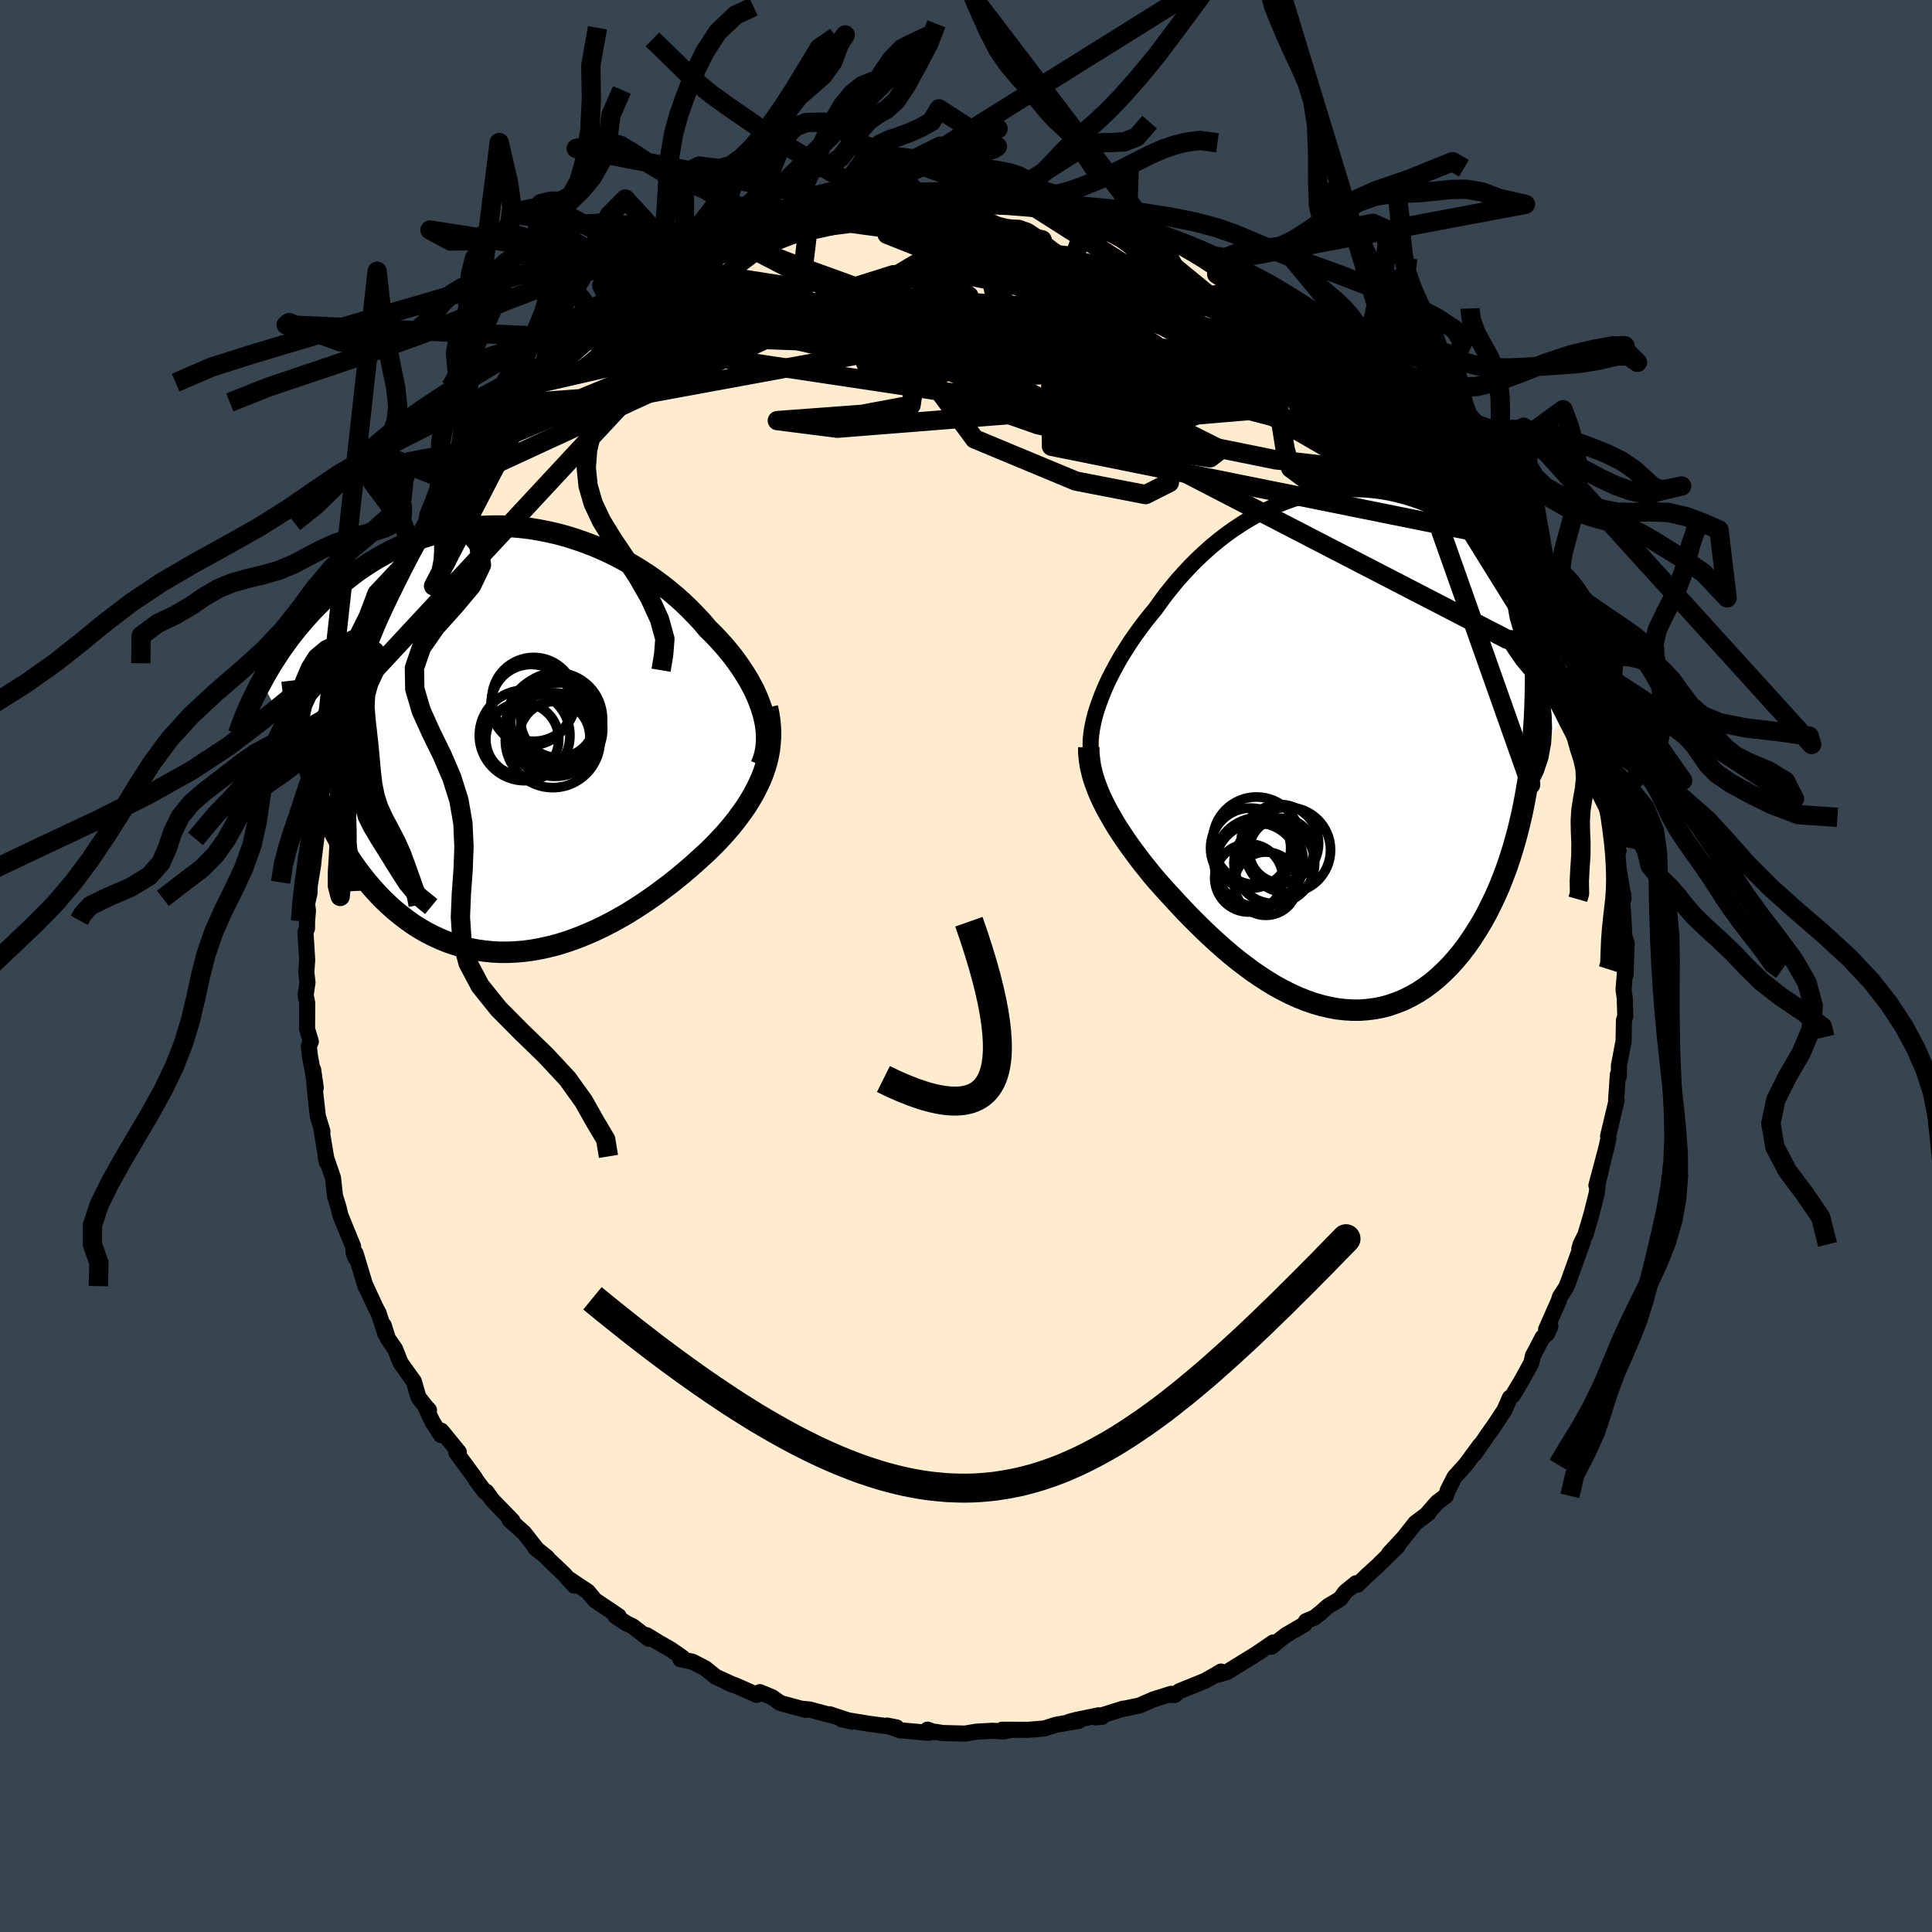 <svg xmlns="http://www.w3.org/2000/svg" width="500" height="500" viewBox="-100 -100 200 200"><defs><clipPath id="c"><path d="m25.51-2.49-.18-.59-.21-.59-.24-.6-.27-.6-.31-.6-.33-.6-.37-.6-.39-.6-.42-.6-.44-.6-.48-.59-.49-.58-.53-.58-.54-.57-.57-.56-.58-.69-.63-.67-.65-.67-.69-.66-.71-.64-.75-.62-.77-.61-.8-.59-.82-.56-.85-.54-.86-.51-.88-.49-.9-.46-.92-.43-.93-.4-.94-.36-.95-.33-.95-.3-.96-.26-.97-.22-.96-.19-.97-.16-.96-.11-.97-.08-.95-.05h-.95l-.94.03-.93.06-.92.1-.91.14-.9.17-.88.2-.87.23-.84.26-.84.29-.81.32-.79.35-.78.37-.76.4-.73.41-.72.44-.69.45-.68.47-.65.49-.63.5-.62.51-.59.51-.57.53-.56.53-.53.53-.52.53-.5.55-.48.55-.47.55-.45.56-.44.57-.41.56-.41.57-.38.57-.37.57-.36.57-.34.57-.32.56-.31.57 4.98 9.13.28.88.29.86.31.86.33.84.34.82.36.81.38.8.4.77.42.77.43.74.45.72.46.7.49.69.5.66.51.64.54.63.55.61.57.59.59.56.61.55.63.51.64.49.66.47.68.43.69.4.71.36.72.33.74.3.75.26.76.23.77.19.78.15.79.11.81.08.8.04h.82l.82-.04.82-.07.83-.11.83-.15.83-.18.84-.21.83-.25.83-.28.82-.31.82-.34.82-.36.81-.39.8-.41.79-.44.79-.45.77-.48.76-.49.74-.5.74-.52.71-.53.71-.53.68-.54.67-.55.65-.55.62-.55.61-.55.59-.54.56-.54.51-.52.5-.53.47-.52.46-.54.44-.54.41-.54.4-.55.38-.55.35-.56.33-.56.3-.56.28-.57.26-.57.23-.58.2-.59"/></clipPath><clipPath id="b"><path d="m-24.66-4.75.22-.6.26-.63.27-.63.3-.63.33-.65.35-.65.36-.65.4-.66.41-.65.43-.66.46-.66.47-.65.49-.65.51-.64.53-.64.55-.77.57-.77.61-.76.62-.75.66-.73.68-.73.7-.7.73-.68.74-.66.77-.63.79-.61.81-.57.82-.54.84-.51.85-.47.87-.44.87-.4.89-.36.89-.32.9-.27.91-.24.91-.19.91-.15.91-.1.91-.06.91-.02.91.02.9.07.9.11.89.15.88.2.88.23.86.27.85.31.84.34.82.38.81.41.8.45.78.47.77.5.74.52.73.55.72.57.69.59.68.61.66.62.64.63.62.64.6.65.59.65.56.67.56.67.53.68.52.69.51.7.48.7.47.71.46.71.44.71.42.72.41.72.39.72.37.71.36.72L20.06.89l-.15 1.24-.18 1.23-.2 1.2-.22 1.19-.24 1.16-.27 1.14-.29 1.12-.31 1.09-.33 1.06-.35 1.04-.38 1.01-.39.98-.42.95-.44.92-.45.89-.48.87-.51.84-.52.81-.54.78-.57.75-.59.71-.6.67-.63.63-.64.59-.66.55-.68.5-.69.45-.71.4-.72.36-.74.3-.74.26-.76.21-.77.15-.77.1-.78.06h-.79l-.8-.05-.79-.09-.8-.15-.81-.19-.8-.23-.8-.28-.8-.32-.8-.36-.79-.4-.79-.43-.78-.47-.77-.5-.77-.52-.75-.56-.75-.57-.74-.6-.72-.61-.71-.63-.7-.64-.69-.65-.67-.66-.65-.65-.64-.66-.62-.66-.6-.65-.59-.64-.57-.63-.55-.62-.5-.59-.48-.6-.48-.59-.45-.59-.44-.59-.43-.59-.41-.58-.39-.58-.38-.58-.36-.57-.33-.57-.32-.56-.3-.55-.28-.56-.26-.54"/></clipPath><filter id="a"><feTurbulence baseFrequency=".05" numOctaves="3" result="noise" type="noise"/><feDisplacementMap in="SourceGraphic" in2="noise" scale="2"/></filter></defs><rect width="100%" height="100%" x="-100" y="-100" fill="#36454F"/><path fill="#FFEBCD" stroke="#000" stroke-linejoin="round" stroke-width="1.667" d="m68.28.88-.04-.54-.17 2.12.12.84.06 1.89-.14.44-.04 2.25-.05.16-.43 2.27v1.1l-.11-.17-.18 2.62.06.01-.17.72-.72 3.01.03.29-.21.94-1.03 3.88.73-2.71-.57 2.42-.13 1.11-.55 2.2-.62 2.09-.5 1-.13.46.37-.77-1.52 4.22-.23.56-.63.97-.12.4-1.31 2.97.44-.32-.34.76-.46.37-.73 1.4-.27.49-.17.76-.98 1.79-.94 1.57-.3.25-.56 1.28-1.46 2.2.16-.27-1.78 2.57.54-.86-1.47 2-1.15 1.27-.7 1.37-.2.59-.9.67-1.02 1.17.12-.05-1.36 1.02-1.65 2.08.31-.41-1.39 1.5.89-.77-2.05 2.02-1.05.95-1.05 1.02-.16-.15-1.12.91-.51.71-1.25.74-.79.7-.64.5-.86.36-.15.32-1.92 1.12-.47.36-1.05.85.19-.44-1.74 1.19-3.07 1.89-1.14.31.55-.38-.55.33-1.09.62-2.69 1.09-.45.38-.72-.01.36-.11-1.88.59-1.41.62-1.66.35-.04-.02-2.86.9.66-.05-.34-.16-2.29.47-.76.2 1.02-.1-2.35.4-1.25.39-1.66.14-2.7-.01.86.03-.74.15-1.09-.07-1.69.09-1.18.2-2.33-.06-.72-.12-.13.03-.7-.26.1.33-2.95-.26-1.34-.49.98.19-2.81-.37-2.88-.47 1.1.25-2.33-.77.96.32-2.62-.7-.39-.11-.83-.08.39.12-2.64-.72-.84-.6-1.26-.52-.32.28-2.19-.97-.84-.3.74.29-1.94-.88-1.09-.88-1.34-.69-1.25-.26.2-.18-1.24-.86-1.21-.69-1.25-.76.22.37-1.63-1.27-.71-.35-1.08-.71.31-.01-2.44-1.64-.75-.9-2.16-1.44.76.82-1.08-1.21-1.5-1.42-.27-.31-1.17-.94.16.13-1.33-1.7-1.51-1.35.3.09-2.05-2.11-.66-.9-.14.02-.93-1.24-.1-.2-1.94-2.64.27-.03-1.81-2.22-.04.45-.87-1.35-.71-1.51.34.27-.35-.38-.74-.94-.48-1.65-1.37-1.91-.58-1.46-.74-1.07-.43-1.37.18.9-.72-2.19-.27-.49-1.05-2.27-.02.03-1.03-3.42.03.51-.23-.53-.06-.71-1.14-2.79-.19-.48-.17-.76-.37-1.17-.21-1.9-.76-2.21.14.64-.47-2.8-.12-.75.12.33-.48-1.6-.27-2.42-.21-2.37.27 1.87-.61-3.32-.11-.97.21-.5-.39-1.29.01-2.71-.16-.82.19-1.3v-.02l-.12-1.04.09-1.27-.18-2.89.16-.35.01-.78.09-1.09-.09-.7.25-1.11.02-.74.36-2.21.06-.64.46-3.66-.05-.39.49-2.38-.39 1.87.45-1.71.45-3.22-.22 1.54.74-3.12.69-2.28-.11.64.54-2.59.39-1.45-.05.38 1.2-3.11-.33.69 1.28-2.89.28-1.21-.45 1.41.5-1.38.65-1.86.42-.81.82-1.39-.11-.04 1.69-3.43-.12.26.99-1.83 1.04-1.96.45-.72-.26.54.36-.67.02-.12.75-1.37 1.94-2.59.12-.01.13-.1 1.89-2.73-.72.75 1.11-1.49 1.49-1.47 1.08-1.48.38-.54 1.28-1.28.05.07 1.92-2.04.29-.08.28-.48 1.49-1.41.79-.95.62-.25 1.78-1.49-.13.21.59-.72 1.05-.71 1.38-1.13-.12.04.33-.25.5-.24 2.31-1.68 1.94-.76 1.01-.83-.41.38 2.25-1.48.17-.24.92-.51-.03.25 2.27-1.24 1.82-.83.04.09-.45.12.71-.1 2.32-1.22 2.35-.47 1.24-.34-.26.11-.24-.25 1.21-.39 3.06-.46.24-.28 2.02-.25.01-.19.76-.12 3.17-.56-1.96.33 3.13-.19-.79-.05 2.49-.06 1.16-.04.47-.37 1.65.07 1.48.18 1.78-.05.47.13.15.02 2.36.13.77.01 1.36-.07-.77.2 1.52-.09 3.4.93-1.54-.56.77.36 1.6.11.38.05 2.32.88h.58l.93.29 2.38.76.07-.04.52.37 1.31.47 1.88.38-1.2-.28 2.12.86 2.64 1.35-.49-.51 2.17 1.34-.97-.47 1.58.6 2.5 1.45.46.08-.36.14 1.73 1.01.66.35.25.11 1.31.96 1.03.74 1.6 1.25-.76-.55 2.45 1.81.35.63h.13l1.72 1.23.67.46 1.77 2.08 1.1 1.1-.18-.17.68.6.52.65 1.04 1.04L48.42-56l1.25 1.75.5.66-.43-.57 1.56 1.58 1.19 1.87.18.32.4.62.12.21.76 1.06 1.36 1.95.63 1.28.68 1.1.7 1.22.89 1.36 1.04 1.88-.62-.8.1.16.34.73 1.52 3.04-.26-.41.67 1.66.66 1.42 1.52 3.35-.93-2.1.89 2.74.3.76.22.71.36.52.44 2.5 1.01 2.75-.03.2.14.73.17.64.59 2.26.18.82-.04.62.06.19.3 1.94.41 1.71.3 1.67-.11.4.11 1.37.52 3.15-.03-.45-.14.37.13 1.7.07 1.23.04.99.25.81-.11 3.21-.04-.54" filter="url(#a)"/><path fill="#fff" d="m-24.66-4.75.22-.6.26-.63.27-.63.3-.63.33-.65.35-.65.36-.65.4-.66.41-.65.43-.66.46-.66.47-.65.49-.65.51-.64.53-.64.55-.77.57-.77.61-.76.62-.75.66-.73.68-.73.7-.7.73-.68.74-.66.77-.63.79-.61.81-.57.82-.54.84-.51.85-.47.87-.44.87-.4.89-.36.89-.32.9-.27.91-.24.91-.19.91-.15.91-.1.91-.06.91-.02.91.02.9.07.9.11.89.15.88.2.88.23.86.27.85.31.84.34.82.38.81.41.8.45.78.47.77.5.74.52.73.55.72.57.69.59.68.61.66.62.64.63.62.64.6.65.59.65.56.67.56.67.53.68.52.69.51.7.48.7.47.71.46.71.44.71.42.72.41.72.39.72.37.71.36.72L20.06.89l-.15 1.24-.18 1.23-.2 1.2-.22 1.19-.24 1.16-.27 1.14-.29 1.12-.31 1.09-.33 1.06-.35 1.04-.38 1.01-.39.98-.42.95-.44.92-.45.89-.48.87-.51.84-.52.81-.54.78-.57.75-.59.71-.6.67-.63.63-.64.59-.66.55-.68.5-.69.45-.71.4-.72.36-.74.3-.74.26-.76.21-.77.15-.77.1-.78.06h-.79l-.8-.05-.79-.09-.8-.15-.81-.19-.8-.23-.8-.28-.8-.32-.8-.36-.79-.4-.79-.43-.78-.47-.77-.5-.77-.52-.75-.56-.75-.57-.74-.6-.72-.61-.71-.63-.7-.64-.69-.65-.67-.66-.65-.65-.64-.66-.62-.66-.6-.65-.59-.64-.57-.63-.55-.62-.5-.59-.48-.6-.48-.59-.45-.59-.44-.59-.43-.59-.41-.58-.39-.58-.38-.58-.36-.57-.33-.57-.32-.56-.3-.55-.28-.56-.26-.54" filter="url(#a)" transform="translate(38.45 -22.53)"/><path fill="#fff" d="m25.51-2.49-.18-.59-.21-.59-.24-.6-.27-.6-.31-.6-.33-.6-.37-.6-.39-.6-.42-.6-.44-.6-.48-.59-.49-.58-.53-.58-.54-.57-.57-.56-.58-.69-.63-.67-.65-.67-.69-.66-.71-.64-.75-.62-.77-.61-.8-.59-.82-.56-.85-.54-.86-.51-.88-.49-.9-.46-.92-.43-.93-.4-.94-.36-.95-.33-.95-.3-.96-.26-.97-.22-.96-.19-.97-.16-.96-.11-.97-.08-.95-.05h-.95l-.94.03-.93.06-.92.1-.91.14-.9.17-.88.2-.87.23-.84.26-.84.29-.81.32-.79.35-.78.37-.76.4-.73.41-.72.44-.69.45-.68.47-.65.49-.63.5-.62.51-.59.51-.57.53-.56.53-.53.53-.52.53-.5.55-.48.55-.47.55-.45.56-.44.57-.41.56-.41.57-.38.57-.37.57-.36.57-.34.57-.32.56-.31.57 4.98 9.13.28.88.29.86.31.86.33.84.34.82.36.81.38.8.4.77.42.77.43.74.45.72.46.7.49.69.5.66.51.64.54.63.55.61.57.59.59.56.61.55.63.51.64.49.66.47.68.43.69.4.71.36.72.33.74.3.75.26.76.23.77.19.78.15.79.11.81.08.8.04h.82l.82-.04.82-.07.83-.11.83-.15.83-.18.84-.21.83-.25.83-.28.82-.31.82-.34.82-.36.81-.39.8-.41.79-.44.79-.45.77-.48.76-.49.74-.5.74-.52.71-.53.71-.53.68-.54.67-.55.65-.55.62-.55.61-.55.59-.54.56-.54.51-.52.5-.53.47-.52.46-.54.44-.54.41-.54.4-.55.38-.55.35-.56.33-.56.3-.56.28-.57.26-.57.23-.58.2-.59" filter="url(#a)" transform="translate(-46.5 -23.59)"/><g fill="none" stroke="#000" transform="translate(38.45 -22.53)"><path stroke-linejoin="round" stroke-width="1.667" d="m-25.5.4-.04-.42-.01-.44.01-.46.05-.49.07-.51.1-.53.12-.55.15-.57.18-.58.21-.6.22-.6.26-.63.27-.63.3-.63.33-.65.35-.65.36-.65.4-.66.41-.65.43-.66.46-.66.47-.65.49-.65.51-.64.53-.64.55-.77.57-.77.61-.76.62-.75.66-.73.68-.73.7-.7.73-.68.74-.66.77-.63.79-.61.81-.57.82-.54.84-.51.85-.47.87-.44.87-.4.89-.36.89-.32.9-.27.91-.24.91-.19.91-.15.91-.1.91-.06.91-.02.91.02.9.07.9.11.89.15.88.2.88.23.86.27.85.31.84.34.82.38.81.41.8.45.78.47.77.5.74.52.73.55.72.57.69.59.68.61.66.62.64.63.62.64.6.65.59.65.56.67.56.67.53.68.52.69.51.7.48.7.47.71.46.71.44.71.42.72.41.72.39.72.37.71.36.72.35.72.32.71.32.71.3.7.28.7.27.7.25.69.25.69.22.68.22.68" filter="url(#a)"/><path stroke-linejoin="round" stroke-width="2.222" d="M-25.74-.12v.5l.04.5.06.5.08.51.12.51.13.51.17.53.19.52.21.54.23.54.26.54.28.56.3.55.32.56.33.57.36.57.38.58.39.58.41.58.43.59.44.59.45.59.48.59.48.6.5.59.55.62.57.63.59.64.6.65.62.66.64.66.65.65.67.66.69.65.7.64.71.63.72.61.74.6.75.57.75.56.77.52.77.5.78.47.79.43.79.4.8.36.8.32.8.28.8.23.81.19.8.15.79.09.8.05h.79l.78-.06.77-.1.77-.15.76-.21.74-.26.74-.3.72-.36.71-.4.69-.45.68-.5.66-.55.64-.59.63-.63.6-.67.59-.71.57-.75.54-.78.52-.81.51-.84.48-.87.45-.89.44-.92.42-.95.39-.98.38-1.01.35-1.04.33-1.06.31-1.09.29-1.12.27-1.14.24-1.16.22-1.19.2-1.2.18-1.23.15-1.24.13-1.27.11-1.28.09-1.29.06-1.31.04-1.33.02-1.33v-1.35l-.02-1.37-.04-1.37-.06-1.38" filter="url(#a)"/><circle cx="-8.135" cy="11.789" r="4.62" clip-path="url(#b)" filter="url(#a)"/><circle cx="-8.375" cy="9.569" r="4.536" clip-path="url(#b)" filter="url(#a)"/><circle cx="-8.985" cy="10.329" r="4.148" clip-path="url(#b)" filter="url(#a)"/><circle cx="-5.795" cy="10.579" r="3.348" clip-path="url(#b)" filter="url(#a)"/><circle cx="-6.535" cy="11.884" r="4.182" clip-path="url(#b)" filter="url(#a)"/><circle cx="-5.135" cy="10.524" r="4.422" clip-path="url(#b)" filter="url(#a)"/><circle cx="-9.18" cy="13.419" r="3.526" clip-path="url(#b)" filter="url(#a)"/><circle cx="-8.31" cy="12.099" r="4.374" clip-path="url(#b)" filter="url(#a)"/><circle cx="-5.97" cy="9.834" r="4.022" clip-path="url(#b)" filter="url(#a)"/><circle cx="-7.405" cy="14.009" r="3.276" clip-path="url(#b)" filter="url(#a)"/></g><g fill="none" stroke="#000" transform="translate(-46.5 -23.59)"><path stroke-linejoin="round" stroke-width="2.222" d="m25.28 2.81.19-.46.16-.49.11-.5.08-.51.04-.53v-.54l-.03-.56-.07-.56-.11-.57-.14-.58-.18-.59-.21-.59-.24-.6-.27-.6-.31-.6-.33-.6-.37-.6-.39-.6-.42-.6-.44-.6-.48-.59-.49-.58-.53-.58-.54-.57-.57-.56-.58-.69-.63-.67-.65-.67-.69-.66-.71-.64-.75-.62-.77-.61-.8-.59-.82-.56-.85-.54-.86-.51-.88-.49-.9-.46-.92-.43-.93-.4-.94-.36-.95-.33-.95-.3-.96-.26-.97-.22-.96-.19-.97-.16-.96-.11-.97-.08-.95-.05h-.95l-.94.03-.93.06-.92.1-.91.14-.9.17-.88.2-.87.23-.84.26-.84.29-.81.32-.79.35-.78.37-.76.4-.73.41-.72.44-.69.45-.68.47-.65.49-.63.5-.62.51-.59.51-.57.53-.56.53-.53.53-.52.53-.5.55-.48.55-.47.55-.45.56-.44.57-.41.56-.41.57-.38.57-.37.57-.36.57-.34.57-.32.56-.31.57-.3.56-.28.56-.27.55-.26.55-.24.54-.23.54-.22.53-.2.53-.2.53-.18.51" filter="url(#a)"/><path stroke-linejoin="round" stroke-width="2.222" d="m25.94-3.17.14.66.1.65.06.64.03.63-.01.62-.05.61-.07.61-.11.6-.14.6-.17.58-.2.59-.23.58-.26.57-.28.57-.3.56-.33.56-.35.56-.38.55-.4.55-.41.54-.44.54-.46.54-.47.52-.5.53-.51.52-.56.54-.59.54-.61.55-.62.55-.65.55-.67.55-.68.54-.71.53-.71.53-.74.52-.74.5-.76.49-.77.48-.79.45-.79.44-.8.41-.81.39-.82.36-.82.34-.82.31-.83.28-.83.25-.84.21-.83.18-.83.15-.83.11-.82.07-.82.04h-.82l-.8-.04-.81-.08-.79-.11-.78-.15-.77-.19-.76-.23-.75-.26-.74-.3-.72-.33-.71-.36-.69-.4-.68-.43-.66-.47-.64-.49-.63-.51-.61-.55-.59-.56-.57-.59-.55-.61-.54-.63-.51-.64-.5-.66-.49-.69-.46-.7-.45-.72-.43-.74-.42-.77-.4-.77-.38-.8-.36-.81-.34-.82-.33-.84-.31-.86-.29-.86-.28-.88-.26-.89-.24-.9-.22-.91-.21-.91-.19-.93-.17-.93-.15-.95-.14-.94-.13-.96-.11-.96" filter="url(#a)"/><circle cx=".81" cy="-.282" r="4.688" clip-path="url(#c)" filter="url(#a)"/><circle cx="3.725" cy=".213" r="4.912" clip-path="url(#c)" filter="url(#a)"/><circle cx="1.75" cy="-4.012" r="4.342" clip-path="url(#c)" filter="url(#a)"/><circle cx="1.5" cy="-3.447" r="4.178" clip-path="url(#c)" filter="url(#a)"/><circle cx="3.9" cy="-.127" r="3.664" clip-path="url(#c)" filter="url(#a)"/><circle cx=".57" cy=".118" r="3.776" clip-path="url(#c)" filter="url(#a)"/><circle cx="4.105" cy="-2.002" r="4.764" clip-path="url(#c)" filter="url(#a)"/><circle cx="3.87" cy="-1.597" r="4.98" clip-path="url(#c)" filter="url(#a)"/><circle cx="3.96" cy="-.977" r="4.932" clip-path="url(#c)" filter="url(#a)"/><circle cx="4.265" cy="-1.857" r="3.866" clip-path="url(#c)" filter="url(#a)"/></g><g fill="none" stroke="#000" stroke-linejoin="round" stroke-width="2"><path d="M-39.03-64.97 4.9-66.13l20.27 6.02.09 2.22-8.37-1.07-6.53-1.08-1.32.27 2.05.77 2.42-.3.73-2.22-2.36-3.58-6.69-3.26-11.79-.81-16.15 3.39-17.11 7.05-6.34.46" filter="url(#a)"/><path d="M56.62-44.17 8.85-53.8l-.11-9.43 4.22-6.4 1.6-2.96-.55-.35-2.14 1.12-3.02 1.83-2.03 2.21 1.29 2.57 5.14 2.81 5.33 2.23-1.57-.07-13.74-3.33-23.41-1.58-32.62 15.05" filter="url(#a)"/><path d="m-20.56-75.82 8.63-1.07 11.59 1.57 9.65 2.9 3.24 2.74-1.31 1.81-1.33.95 1.21.53 2.85.45 1.58.4-2.2.24-6.47.19-8.73.45-7.1 1.04-1.03 1.75 7.92 2.49 15.97 3.31 18.15 3.67L43-51.15l-4.68-7.49L15.78-77.1" filter="url(#a)"/><path d="m-2.5-79.4 34.13 16.98 13.14 7.18 4.08 3.35-1.12 1.6-4.19.6-4.8-.04-3.47-.58-1.65-1.22-.58-1.95-.39-2.47-.38-2.39.08-1.56 1.12-.15 2.23 1.31 2.88 2.38 2.81 2.75 1.8 2.23-.58.51-5.05-2.68-11.57-6.67-17.51-8.93-16.65-6.59-.79-2.95" filter="url(#a)"/><path d="m-23.18-74.71 6.22 2.41 16.89 6.1 13.96 4.37 6.62 1.64 1.6-.03-.81-.88-2.03-1.14-2.63-.72-2.45.16-1.26.92.62 1.03 2.33.38 2.97-.62 2.33-1.22 1.43-.86 1.9.5 3.72 2.19 2.11 2.89L17.4-56.5l-56.43-8.47" filter="url(#a)"/><path d="M64.46-25.43 49.69-49.21l-9.1-9.58-11.27-3.85-14.61-1.22-14.14.09-9.02.67-1.92.73 3.81.34 6.45-.33 6.56-.87 5.93-.86 5.91-.15 6.41.89 6.33 1.55 4.53 1.33.98.35-3.64-.55-8.95-.65-15.72-.38-23.21-2.23-12.26-8.96" filter="url(#a)"/><path d="m-33.12-69.45 42.84 5.57 2.02 2.54-7.27.25-3.49-.35 1.37-.35 3.07-.65 2.32-1.26 1.44-1.62 1.71-1.42 2.65-.82 2.84-.18 1.23.28-1.95.56-5.37.76-7.16.8-5.99.51-1.89-.21 3.49-1.04 7.57-1.53 8.82-1.29 8.29.02 10.1 4.06 19.15 14.43" filter="url(#a)"/><path d="m-50.48-53.57 33.12-14.17 14.45-4.37 5.45-1.25 3.14.35 1.3 1.31-.34 1.64-.05 1.35 1.48.57 1.42-.49-1.94-1.35-6.71-1.36-8.36-.22-4.4 1.39-1.81 2.85-30.55 7.01" filter="url(#a)"/><path d="m-16.26-77.16-1.4 11.71 11.96-.54.47-1.76-4.97-.34-1.69.85 3.99 1.47 6.32 1.42 4.01.59-.29-.92-2.83-2.42-1.74-3.15 1.86-2.68 5.29-1.21 6.07.66 1.91 2.62-11.66 5.35-48.95 8.99" filter="url(#a)"/><path d="m-5.83-78.88 12.74 4.7-5.29 1.67-2.5 1.66-1.15 1.83-2.43 1.85-2.09 1.84 1.02 1.97 4.69 2.16 6.48 2.03 5.81 1.22 3.7-.17 1.59-1.61.19-2.42-.37-2.19.1-.9 2.21 1.12 6.11 3.37 9.91 4.98 9.66 4.49 5.19 3.03 12.51 15.59" filter="url(#a)"/><path d="m47.39-57.01-25.42-12.9-16.41-3.41-10.14.28-3.44 2.03 3.35 2.95 8.35 3.08 9.75 2.45 7.65 1.31 3.79.13.12-.68-2.37-.97-3.92-.9-5.1-.8-6.09-.92-6.26-1.1-4.84-.91-1.62-.02 2.64 1.4 6.33 2.42 7.28 1.77 3.89-1.04-1.41-4.09 2.65-2.26L45.83-58.7" filter="url(#a)"/><path d="m44.23-60.23-57.57 4.56-6.19-.79 8.77-.65 5.07-.95.33-2.14 1.68-2.4 6.66-.99 9.52 1.1 6.69 2.11-.81 1.13-7.5-1.04-6.72-2.32L7-64.25l8.01-1.47-23.97-12.97" filter="url(#a)"/><path d="M53.95-48.5 20.33-66.28 6.25-71.53l-3.78-.37.4 1.94 3.15 3.11 5.43 3.47 6.14 3.11 4.63 2.14 1.82 1-.64.28-1.56.47-.95 1.4.11 2.4.05 2.54-2.46 1.24-7.22-1.4L.89-54.56l-4.58-6.21 13.84-6.34 21.17-3.2" filter="url(#a)"/><path d="m12.88-77.98-2.58 7.04 6.22 6.52-6.92 1.86-14.02-.79-12.51-1.58-7-1.31-1.29-.38 3.17.79 6.1 1.44 7.22.96 6.19-.58 3.25-2.3-.41-3.05-3.14-2.23-3.63-.19-1.17 2.04 4.96 3.51 15.15 4.3 24.87 6.52 18.6 10.14" filter="url(#a)"/><path d="m19.68-75.72 3 5.39-10.84-2.59-8.98-1.68-5.68.91-1.97 2.85 2.34 3.72 6.34 3.88 8.81 3.78 8.61 3.47 5.05 2.54-1.09.84L18-53.66 7.45-56.03l-9.91-3.48-8.32-4.98-27.79-.99" filter="url(#a)"/><path d="m-.85-79.33 1.38 2.31 1.14.48.96.24.95.05.95-.05.92.05.87.31.83.55.81.65.79.63.79.56.77.55.77.64.79.8.81.97.85 1.03.87.96.88.8.84.66.76.61.72.68.82.83 1.21.74-23.76-14.71-1.69-1.83-1.06-1.11-.86.31-.88.64-.96.35-1.07-.06-1.19-.41-1.29-.64-1.38-.78-1.38-.81-1.33-.77-1.27-.75-1.28-.81-1.42-.95-1.63-1.13-1.8-1.24-1.79-1.29-1.51-1.24-1.09-1.05-1.07-1.05-2.38-2.32" filter="url(#a)"/><path d="m8.86-68.67.15-.79-.89-.88-.92-.58-.82-.39-.78-.47-.81-.64-.86-.69-.89-.56-.94-.37-1.01-.28-1.08-.35-1.13-.55-1.15-.79-1.16-.95-1.16-.97-1.03-.74-.21-.21M88.9 7.35l-.24-1.05-1.96-1.54-2.36-1.59-1.96-1.53L80.86.16 79.5-1.28l-1.42-1.36-1.42-1.29-1.25-1.2-.96-1.1-.79-1.01-.86-.98-1.05-1.01-.93-1.15-.31-1.27-.06-1.19-3.2-.73m0 0 .29-1.72.08-1.3-.13-.98-.25-.9-.29-.94-.29-1-.26-1.06-.25-1.14-.21-1.23-.19-1.33-.14-1.41-.08-1.42v-1.37l.05-1.31.04-1.25-.04-1.22-.23-1.24-.46-1.31-.61-1.34-.53-1.1v-.35" filter="url(#a)"/><path d="m-10.93-78.34-.56.08-1.08.14-1.26.18-1.23.22-1.07.22-.89.17-.85.14-.95.18-1.13.27-1.23.34-1.15.29-.9.12-.62-.09-.62-.13-1.2.35 14.73-2.29.38-.15.89-.14.97-.06.93-.01.94.02.99.02 1.05.03 1.11.09 1.14.17 1.16.24 1.15.32 1.13.35 1.07.34 1.03.29.99.25.96.21.88.21.72.27.53.35.8.18-48.23-9.46 1.93-.42 1.29-.28 1.35.38 1.52.91 1.57 1.06 1.49.88 1.41.61 1.37.5 1.33.57 1.27.71 1.17.67 1.12.39 1.2.03 1.44-.06 1.65.39 1.49 1.02.52.75.34-.4 1.05-.86 1.22-1.09 1.18-.98 1.09-.82 1.01-.8.95-.82.93-.75.93-.51.98-.2 1.04.05 1.11.16 1.17.11 1.21-.1 1.26-.38 1.31-.66 1.31-.87 1.2-.86.89-.52.37.15-20.29 10.04-.73-2.79-.06-2.52.92-.67 1.37.01 1.34-.27 1.17-.84.99-1.29.92-1.37.92-1.08.95-.68.97-.56 1-.91 1.05-1.59 1.15-2.11 1.14-2.16.8-2.08m69.91 82.26-.42-1.26-.38-.76-.38-.76-.38-.87-.38-.96-.37-.98-.43-1.02-.52-1.07-.57-1.13-.6-1.16-.57-1.14-.55-1.06-.56-.94-.62-.83-.72-.78-.8-.83-.81-.96-.74-1.08-.6-.9-.43-.05-78.89-40.78-.38-.04-.34-.11-.75-.26-1.16-.41-1.3-.4-1.21-.22-1.05.01-.98.12-1.04.05-1.2-.16-1.43-.33-1.71-.37-1.97-.2-2 .11-1.38.17" filter="url(#a)"/><path d="m-22.88-74.6 1.98-1.35 1.55-.8 1.08-.38.8-.26.79-.32.9-.45 1.03-.63 1.08-.84 1.04-1.06.97-1.24.92-1.27.9-1.09.92-.77.95-.46 1-.33 1.07-.4 1.18-.52 1.15-.64.77-1.32 6.05 3.9-.39.27-.88.24-1.2.28-1.3.29-1.29.28-1.24.26-1.19.27-1.12.32-1.06.39-1 .43-.97.45-.97.42-1 .36-1.04.32-1.08.31-1.12.38-1.11.47-1.04.54-.92.54-.79.47-.8.37-1.06.45-1.54.83-2.02 1.29-.71.1 1.18-.39 1.6-.58 1.44-.48 1.1-.35.88-.29.84-.26.93-.26 1.05-.28 1.13-.28 1.11-.26 1.08-.24 1.01-.21.97-.17.93-.14.91-.11.91-.07 1.02-.06 1.21-.06 1.32-.04-20.17 4.41-.66.09-1.33.09-1.5-.35-1.42-.65-1.23-.47-1.05-.05-.98.3-1.06.39-1.3.21-1.58-.12-1.81-.5-1.89-.8-1.76-.91-1.51-.78-1.27-.39-1.18.09-1.29.26-1.12.36 23.94 3.23-.05-.46.94-.39 1.3-.63 1.24-.79 1.01-.82.84-.76.83-.62.93-.47 1.06-.34 1.15-.25 1.16-.19 1.12-.17 1.07-.21 1-.26.96-.35.93-.41.95-.49 1.03-.55 1.12-.63 1.11-.69.77-.77-20.51 10.16-1.78.56-1.45.26-1.18-.07-1.01-.07-.94.1-.97.25-1.05.29-1.2.3-1.31.31-1.36.3-1.33.19h-1.23l-1.14-.17-1.11-.21-1.13.02-1.06.44-.76.8 20.01-3.3-.72-2.2-.57-2.97.5-1.51 1.23-.63 1.33-.7 1.04-1.21.73-1.59.6-1.69.75-1.55 1.01-1.27 1.23-1.06 1.25-1.09 1.02-1.44.66-1.78.62-.98-25 32.72.79-.99.66-.72.54-.54.6-.54.78-.68.94-.83 1.02-.9.99-.87.92-.76.83-.65.78-.56.72-.49.68-.45.8-.47 1.45-.77 1.09-.62.31-.91.3-1.15.72-.84 1.13-.38 1.26-.15 1.16-.24.98-.61.84-1.09.79-1.58.82-1.93.88-2.06.94-1.95.97-1.66 1.02-1.25 1.03-.83 1.05-.43 1.06-.19 1.07-.23 1.15-.64 1.35-1.35 1.46-2.33-23.65 23.66 1.36-2.51.79-1.83.58-.92.76-.29.97-.36 1.02-.89.94-1.45.8-1.79.72-1.78.76-1.47.91-.96 1.12-.42 1.26-.04 1.31.01 1.26-.24 1.14-.7 1.03-1.16.94-1.45.91-1.53.96-1.42 1.11-1.14 1.42-.71 1.58-.72" filter="url(#a)"/><path d="m-13.48-96.21-1.72 1.19-1.32 2.19-1.21 1.99-.98 1.52-.81 1.2-.79 1.1-.89 1.17-1.01 1.18-1.08 1.05-1.06.75-1.06.31-1.1-.1-1.11-.15-.97.48-.55 1.73-.01 2.99.21 3.29-.27 2.29-1.37 1.37m0 0-.3-.26-1.18.07-1.47.3-1.35.41-1.08.48-.82.56-.67.63-.66.63-.72.56-.83.45-.95.34-1.04.27-1.1.3-1.09.38-1.06.49-1.02.56-1.05.55-1.11.47-1.19.4-1.19.4-1.11.54-.96.81-.8 1.39M66.54-17.22l.79-.59 1.52-1.17 1.4-1.45.95-1.45.52-1.38.26-1.37.1-1.44-.01-1.54-.15-1.56-.29-1.47-.3-1.35-.11-1.34.34-1.48.83-1.73 1.05-2.03.87-2.33.71-2.7 1.03-3.02" filter="url(#a)"/><path d="m-31.18-70.21-2.39-.27-2.42-1.06-2.14-1.58-1.76-1.46-1.29-.68-.97.05-.98.24-1.24-.08-1.48-.43-1.56-.43-1.44-.05-1.33.39-1.41.49-1.76.03-2.14-1.14 38.75 6.08-1.98.2-1.5.06-1.04-.21-.79-.23-.8-.16-.95-.14-1.09-.18-1.11-.19-1.06-.15-.97-.05-.91.1-.88.22-.86.31-.98.44-1.46.64-2.31 1.68 2.84.49 1.47-.82 1.04-.67.94-.38.91-.26.89-.24.91-.2.99-.01 1.07.25 1.13.49 1.12.57 1.09.45 1.03.21 1.01-.07.99-.24.96-.28.9-.19.87-.03.91.16 1.03.35 1.2.56 1.29.89 1.17 1.24.63.69-27.22-2.47.49-.38.97-.7 1.24-.82 1.24-.77 1.11-.67.96-.61.88-.56.83-.53.84-.51.87-.49.89-.46.89-.45.84-.41.8-.38.84-.37 1.03-.41 1.28-.47 1.4-.49 1.14-.39.32-.1" filter="url(#a)"/><path d="m-50.92-54.04 1.26-1.32.98-1.09.86-.92.83-.81.82-.77.8-.76.81-.75.8-.74.83-.73.85-.72.85-.71.83-.66.78-.61.74-.59.72-.61.76-.66.73-.62.41-.17.12-.04-1.57-3.12.85.28 1.35.16 1.31-.49 1.13-.96.89-1.28.61-1.62.37-2.02.19-2.4.14-2.6.22-2.54.39-2.29.54-1.95.59-1.67.58-1.52.65-1.54.88-1.78 1.33-2.03 1.84-1.75 1.86-.86" filter="url(#a)"/><path d="m-37.52-66.19-4.65-5.84-1.76-1.22-1.44-.48-1.23.15-1.01.72-.96.89-1.09.72-1.23.52-1.23.48-1.1.66-.95.93-.9 1.09-.99 1.09-1.17.98-1.41.78-1.65.53-2.01.08-2.51-.52-2.89-1.05-2.38-.92-.29.23 31.34 1.4.34.22.66-.27.77-.43.73-.45.74-.4.83-.34.99-.3 1.15-.29 1.23-.26 1.22-.22 1.16-.13 1.09-.02 1.05.1 1.03.17 1.05.19 1.09.11 1.12.03 1.01-.01.65.21.1.7" filter="url(#a)"/><path d="m-42.22-62.28.28-1.5-.13-2.23-.6-2.99-.86-3.34-.72-3.13-.2-2.3.44-1.15.95-.24 1.14-.03 1.03-.57.84-1.5.65-2.36.46-2.9.16-3.21-.06-3.5.69-3.89" filter="url(#a)"/><path d="m-43.71-60.87 1.7-.36 1.44-.12 1.01-.47.79-.61.71-.61.7-.52.77-.36.87-.13.98.05 1.06.11 1.1-.04 1.08-.31 1.02-.6.94-.74.91-.67.9-.42.95-.05 1 .31 1.03.58 1.13.65 1.71.43-13.35-14.65-1.67 1.68-1.05 1.96-.62 1.53-.41 1.18-.39 1.02-.47.93-.55.88-.6.85-.6.86-.58.97-.5 1.2-.39 1.46-.31 1.64-.31 1.49-.33 1.01-.24.43-10.84 20.97.38-.29.38-1.13.24-1.22.06-1.04-.01-.87.04-.81.18-.86.35-.93.49-1 .57-1 .59-.98.61-.92.62-.92.62-.99.65-1.13.74-1.25.77-1.23.31-1.15-.38.54-.12-1.54.43-1.21.56-1.12.6-1.1.58-1.15.54-1.21.53-1.26.55-1.27.53-1.31.41-1.45.26-1.68.11-1.87.07-1.88.18-1.66.39-1.3.63-.97.86-.85 1.02-.99 1.09-1.32.98-1.74.63-2.18.33-2.53 1.13-2.58" filter="url(#a)"/><path d="m-50.48-53.57-1.7-4.65-.46-2.9-.21-2.32.29-1.62.54-1.33.41-1.53.18-1.86.15-1.91.41-1.6.79-1.11 1.08-.75 1.06-.72.73-1.05.21-1.63-.36-2.54-.96-4.16-4.44 35.15 1.3-1.4.85-.73.85-.83.9-.97.94-.93.99-.77 1.03-.58 1.08-.42 1.11-.32 1.08-.29 1.04-.3 1.02-.32 1.1-.26 1.27-.05 1.45.1 1.53-.44-28.91 31.1.76-1.98.49-1.27.41-1.08.35-.9.31-.82.35-.85.39-.94.46-1.03.51-1.1.56-1.16.59-1.2.61-1.21.6-1.17.57-1.08.51-.94.42-.77.36-.63.37-.62.47-.76.68-1.02.86-1.22.61-.74-.12.01-6.89-2.75-.02 1.83.96 1.94.61 1.37v.96l-.63.72-1.19.58-1.6.5-1.78.5-1.74.58-1.56.7-1.42.76-1.4.73-1.48.61-1.59.46-1.64.39-1.57.44-1.47.61-1.39.81-1.41.96-1.62.95-1.87.9-1.68 1.26-.03 2.84" filter="url(#a)"/><path d="m-55.7-46.03.85-1.58.67-1.54.49-1.25.43-1.12.42-1.11.49-1.13.61-1.12.77-1.09.86-1.05.85-1.03.78-1.05.68-1.09.61-1.11.59-1.06.6-.96.64-.93.86-1.4M66.48.33l.16-.5.05-1.25.05-1.27.09-1.17.11-1.08.12-1.02.11-1 .07-1.03.02-1.1-.03-1.19-.07-1.24-.12-1.29-.16-1.29-.18-1.26-.18-1.13-.13-.91-.06-.72.01-.73" filter="url(#a)"/><path d="m-55.72-45.91.12-.75.52-1.29.52-1.42.21-1.56-.04-1.67.01-1.59.26-1.4.52-1.28.64-1.3.6-1.44.5-1.53.48-1.51.52-1.39.57-1.28.59-1.2.53-1.16.49-1.28.75-1.74m-9.38 27.6-1.02-2.79-1.89-2.55-1.23-1.65-.33-1.02.32-.81.65-.91.71-1.07.65-1.19.46-1.31.16-1.54-.2-1.91-.48-2.33-.55-2.78-.49-3.3-.41-3.66-5.28 47.62.6-1.93.54-1.28.52-1.08.49-1.08.47-1.09.44-1.03.39-.92.35-.82.33-.8.35-.87.44-.95.55-.99.67-.99.78-1.21 1.14-2.19-2.82 5.67-.53 1.42-.33.79-.28.66-.33.83-.4.99-.41 1.1-.42 1.14-.4 1.17-.4 1.18-.39 1.21-.39 1.24-.39 1.27-.38 1.28-.35 1.25-.31 1.19-.27 1.09-.22 1-.19.96-.19 1.08-.2 1.37-.23 1.68-.24 1.36" filter="url(#a)"/><path d="m-61-35.86-.66 1.35-.7.6-1.08.28-1.4.31-1.34.56-1.01.85-.68 1.08-.51 1.19-.49 1.23-.52 1.26-.54 1.28-.58 1.32-.66 1.31-.81 1.24-.92 1.14-.93 1.01-.81.9-.71.85-.88.96-1.39 1.42-2.14 2.56" filter="url(#a)"/><path d="m-61-35.86-.82 1.26-.26.83-.24.7-.4.81-.55.93-.59 1.03-.54 1.1-.45 1.15-.38 1.2-.37 1.24-.39 1.26-.44 1.27-.47 1.26-.48 1.23-.44 1.16-.39 1.08-.33 1.02-.33 1.01-.38 1.12-.46 1.35-.5 1.59-.45 1.73-.29 1.87" filter="url(#a)"/><path d="m-62.15-32.62-1.27-1.16-.82.44-.43 1.14-.59 1.16-.93.99-1.07.89-.87.97-.54 1.16-.29 1.32-.3 1.39-.49 1.38-.72 1.29-.94 1.24-1.19 1.4-1.38 1.68" filter="url(#a)"/><path d="m-56.71-6.3-.18-.97-.46-1.34-.53-1.49-.54-1.47-.6-1.34-.63-1.21-.61-1.13-.52-1.13-.38-1.16-.25-1.24-.15-1.3-.12-1.34-.13-1.37-.15-1.38-.16-1.37-.1-1.33.07-1.25.33-1.17.52-1.11.36-1.14-.27-1.04-.94-.04-.78 2-1.08 1.84-.92 1.02-.77 1.02-.66 1.12-.63 1.2-.67 1.25-.82 1.21-1.06 1.1-1.26.97-1.3.87-1.17.87-.94.98-.78 1.17-.74 1.39-.86 1.54-1.11 1.55-1.41 1.43-1.6 1.21-1.33 1.03-1.1.84" filter="url(#a)"/><path d="m-91.79-4.73.36-.65.81-.88 1.9-.92 2.27-.98 1.89-1.15 1.22-1.37.68-1.57.55-1.64.76-1.55 1.11-1.38 1.36-1.19 1.38-1.06 1.3-1 1.26-.98 1.4-.97 1.69-.91 1.9-.87 1.9-.85 1.61-.9 1.14-.98.71-1.06.53-1.2 1.13-1.83-1.85 23.42-.29-1.08V-9.7l.1-1.54.07-1.51.01-1.34-.02-1.14v-1.02l.02-1 .08-1.06.12-1.17.18-1.25.23-1.31.22-1.33.11-1.34-.04-1.33-.1-1.14-.04-.33.09.35v1.09l-.17 1.25-.3 1.28-.29 1.3-.17 1.33.01 1.31.17 1.26.28 1.15.25 1.05.15 1 .03 1.11.01 1.33.16 1.57.35 1.67.08 1.71" filter="url(#a)"/><path d="m-64.47-26.44.54 1.96 1.02 1.63.73 1.6.25 1.44-.12 1.25-.19 1.08v1.01l.27.99.52 1.04.72 1.21.89 1.42.98 1.58 1 1.57 1.17 1.42 1.33 1.09M64.02-27.93l4.76.67.95 1.56-.31 1.51-.25 1.29.16 1.1.52.99.71.94.69.96.59 1.04.54 1.15.58 1.23.71 1.27.84 1.28.9 1.27.87 1.23.81 1.18.73 1.13.72 1.12.78 1.14.9 1.24 1.05 1.36 1.17 1.51 1.09 1.53.91.65m-21-29.58.01-1.25.01-1.21-.25-1.11-.45-1.2-.54-1.27-.56-1.24-.54-1.16-.46-1.08-.38-.98-.29-.9-.29-.88-.34-.9-.44-.99-.54-1.11-.59-1.25-.59-1.36-.6-1.41-.57-1.37-.5-1.18-.33-.9-.19-.72 6.8-4.96.64 1.72.54 1.97.32 1.96.04 1.98-.24 2.01-.42 1.92-.47 1.7-.37 1.41-.22 1.21-.06 1.13.1 1.17.22 1.25.35 1.32.45 1.36.45 1.37.27 1.29-.04 1.13-.23 1.77.19.75-.05 1.03-.2 1.4-.08 1.55.16 1.43.34 1.23.35 1.09.23 1.03.05 1.04-.11 1.06-.19 1.06-.17 1.08-.07 1.11.02 1.15.05 1.21-.01 1.25-.09 1.29-.07 1.35.02 1.31-.17.59" filter="url(#a)"/><path d="m90.21-15.39-4.04-.28-2.78-1.05-2.34-1.16-1.91-1.05-1.42-.97-.94-.96-.68-1-.68-.99-.88-.95-1.15-.89-1.37-.88-1.53-.93-1.55-1.02-1.33-1.08-.72-1.19.15-1.42.12-1.52-4.91.07L85.76-17.3l-.93-1.84-1.85-1.12-1.84-.76-1.48-.74-1.09-.88-.91-.97-1-.95-1.2-.92-1.3-.96-1.2-1.13-.98-1.31-.76-1.36-.73-1.18-1.36-.71-3.15-.01-3.73-.52-.59-1.25 1.58 1.37 1.32.36 2.02.05 2.17.12 1.85.45 1.41.84 1.1 1.16.94 1.33.95 1.26 1.22 1.04 1.84.76 2.72.53 3.45.4 3.06.44.25.87-29.82-32.84.19.47.02.86.08 1.14.18 1.42.24 1.6.29 1.68.29 1.65.27 1.56.25 1.42.21 1.21.15.99.04.85-.01.91.08 1.13.3 1.24.03.65.26.41-.82-2.23-.35-1.1-.3-.61-.36-.61-.41-.84-.45-1.09-.46-1.28-.48-1.36-.52-1.34-.57-1.25-.59-1.11-.61-.97-.61-.89-.59-.87-.56-.91-.53-.98-.49-1.02-.5-1.05-.55-1.08-.65-1.15-.74-1.21-.74-1.17-.62-.89 10.98 21.97-.16-.51.03-.42.05-.74.06-1.2.08-1.56v-1.7l-.23-1.61-.52-1.39-.73-1.14-.79-.99-.7-.97-.49-1.09-.27-1.28-.08-1.48v-1.61l-.03-1.6-.18-1.51-.39-1.39-.58-1.29-.7-1.25-.66-1.23-.44-1.21-.15-1.02-.01-.26" filter="url(#a)"/><path d="m45.78-59.72.07.16.44.5.64.74.75.89.77.95.74.94.68.9.66.87.63.86.61.86.58.85.56.85.55.88.58.94.64 1.04.7 1.13.73 1.19.75 1.21.74 1.21.72 1.14.52.92-.21.18.62.8.31-.8.51.08.34.89.44 1.16.71 1.14.94 1.05 1.05.99.99.95.84.95.66.99.49 1.05.39 1.14.37 1.25.45 1.3.6 1.29.76 1.2.91 1.08.95.97.89.96.7.99.45.97.39.71.8.2-18.25-26.07 1.29.62 1.12.82.64 1.04.43.9.45.65.57.55.71.6.84.73.99.83 1.16.88 1.28.89 1.3.88 1.23.84 1.1.77.98.78.84.83.96.57" filter="url(#a)"/><path d="m69.23-22.23-.11-.69-.37-.81-.49-1.15-.58-1.35-.64-1.34-.63-1.22-.62-1.1-.59-1.01-.58-.99-.58-1.02-.6-1.09-.62-1.13-.64-1.15-.64-1.12-.6-1.05-.56-.92-.51-.78-.48-.66-.51-.65-.6-.76-.72-.97-.82-1.06-.8-1.02-.63-1.28.45 1.32.37 1.37.3 1.38.26 1.23.2 1.04.09.94.03.96.06 1.04.19 1.09.33 1.13.42 1.14.41 1.17.33 1.18.23 1.18.18 1.12.17 1.09.17 1.09.13 1.17.04 1.3-.09 1.46-.27 1.48-.44 1.32-.47.98.05.6L42.5-63.84l.91.91 1.01 1.12.8.93.64.76.58.72.62.76.68.86.71.93.7.95.65.94.62.9.62.89.63.88.61.86.5.8.37.7.3.64.5.79" filter="url(#a)"/><path d="m53.07-49.77 1.27-.3.6 1.13.68 1.36.83 1.26.86 1.14.81 1.07.73.94.71.78.73.64.75.56.76.63.75.77.72.96.71 1.12.75 1.18.83 1.15.9 1.03.97.85 1.03.74 1.07.71 1.1.49M52.67-50.39l-.46-.81-.59-1.26-.44-1.24-.36-1.18-.34-1.23-.33-1.37-.29-1.5-.25-1.54-.25-1.46-.3-1.36-.4-1.29-.51-1.29-.62-1.35-.68-1.42-.66-1.49-.56-1.61-.37-1.81-.22-2.01-.15-2.09-.22-1.84-.92-1.38" filter="url(#a)"/><path d="m52.49-50.71-.32-2.31-.65-1.17-.52-.86-.52-.91-.55-1.07-.55-1.22-.48-1.27-.39-1.23-.34-1.14-.36-1.08-.47-1.1-.72-1.16-.99-1.21-1.12-1.26-1.12-1.61" filter="url(#a)"/><path d="m32.09-65.64.6.26 1.01.32 1.1.33 1.04.36.97.42.93.49.91.55.94.59.98.63.99.67.97.71.91.71.84.69.79.66.79.64.81.67.84.73.84.78.79.79.7.73.68.72.84.96 1.13 1.52m-6.76-22.56-.22 1.71.37 1.86.51 1.93.49 1.86.43 1.6.4 1.29.36 1.12.31 1.17.26 1.37.26 1.52.33 1.5.38 1.27.39.91.42.64.88.94" filter="url(#a)"/><path d="m44.17-72.12-.11 1.35.09 1.52.47 1.51.72 1.43.82 1.28.75 1.13.55 1.08.32 1.16.19 1.3.2 1.44.31 1.48.46 1.41.53 1.18.36.72-.09-.03.17-.05-.47-.6-.76-.88-.83-.94-.78-.89-.67-.8-.59-.76-.56-.8-.63-.89-.76-1-.89-1.03-.94-.97-.84-.8-.61-.59-.32-.57" filter="url(#a)"/><path d="m50.17-53.59 1.96-1.68 1.72-.11 1.16.61 1.04.53.9.53.67.81.56 1.09.71 1.18 1.07 1.03 1.41.8 1.58.61 1.56.51 1.45.42 1.42.27 1.55.04 1.81-.07 1.97.07 1.86.43 1.65.62 1.73.75.84 7.04-2.46-2.6-2.12-1.44-1.69-1.05-1.42-.88-1.29-.73-1.21-.55-1.19-.41-1.24-.33-1.32-.36-1.38-.47-1.39-.61-1.34-.76-1.27-.84-1.21-.82-1.21-.69-1.21-.49-1.21-.33-1.14-.33-.99-.51-.77-.82-.49-.99-.33-.7-1.24.57m-2.28-2.76-.73-.96-.4-.93-.44-.75-.63-.69-.81-.79-.87-.94-.85-1.06-.78-1.1-.72-1.09-.68-1.04-.7-.96-.77-.86-.83-.78-.89-.74-.86-.77-.77-.85-.68-.87-.77-.85-1.17-1.12 13.31 16.11 1.42-3.04.08-1.27-.79-.44-1-.63-.9-1.07-.72-1.4-.6-1.5-.52-1.5-.49-1.46-.52-1.41-.56-1.36-.62-1.32-.69-1.25-.74-1.17-.75-1.08-.68-1.05-.78-1.04-1.58-.56" filter="url(#a)"/><path d="m45.83-58.7.71.67.9.87.89.95.82.88.77.77.75.7.75.7.75.72.72.71.68.68.67.69.7.77.77.92.81 1.11.78 1.22.71 1.21.77 1.09L45.83-58.7l-.49-.43-.62-.54-.88-.77-1.03-.85-1.04-.84-.97-.79-.91-.74-.86-.71-.84-.7-.85-.66-.88-.62-.89-.58-.89-.54-.86-.51-.83-.48-.81-.46-.8-.47-.85-.48-.92-.47-.97-.44-.96-.39-.84-.3-.67-.22-.22.07L45.83-58.7l.96.4 1.06.69.87 1 .76.97.79.78.95.56 1.17.33 1.39.14 1.52-.01 1.55-.01 1.49.11 1.42.32 1.4.55 1.43.71 1.47.81 1.52.82 1.59.75 1.61.58 1.43.31.94-.05.23-.11 2.7-.64-1.62.34-.73.01-.69-.35-.82-.76-1.04-.94-1.34-.91-1.58-.77-1.69-.67-1.63-.59-1.51-.52-1.42-.4-1.45-.23-1.54-.06h-1.57l-1.47-.12-1.18-.43-.81-.84-.48-1.27-.31-1.54-.39-1.49-.75-.95-1.43.2-2.03 1.48-1.27 1.37-13.63-44.64-.57 1.71.73 2.77 1 2.44.9 2.02.81 1.72.74 1.68.6 1.95.37 2.42.12 2.81v2.89l.08 2.54.4 1.8.86.86 1.31.01 1.57-.44 1.5-.29 1.08.48.4 1.61-.29 2.74-.78 3.43-.75 3.29-.02 2.15.7.87 2.04.65 1.23.44.77.45.84.3 1.09.18 1.29.19 1.45.17 1.7-.06 2.07-.48 2.43-.9 2.66-1.05 2.62-.87 2.4-.56 1.98-.35 1.18-.01.12.55 1.18 1.17-.97-.7-1.33.08-1.79.42-1.92.31-1.92.15-1.87.12-1.8.13-1.71.07-1.63-.03-1.53-.18-1.34-.36-1.1-.5-.94-.49-1.02-.21-1.43.25-1.94.56-2.09.32-1.39-.22-2.2-1.86.4.42.67.5.89.71.99.87.97.9.86.84.75.74.68.66.69.66.74.74.81.82.82.88.76.81.64.63.57.49.95.88-17.82-15.76-.68.34-.89.09-.84-.16-.92-.05-1.11.23-1.31.54-1.43.88-1.45 1.11-1.38 1.13-1.31.91-1.23.52-1.15.16-.99.06-.87.46-1.35 1.51 16.66-7.84.55.4.87.71.91.76.86.76.79.79.74.86.72.89.76.9.83.89.87.88.86.86.82.84.73.82.66.81.63.82.63.87.63.95.63 1 .6.97.55.85.59.79.74 1.01.93 1.62" filter="url(#a)"/><path d="m39.97-58.66-.48-1.06-.69-.83-.64-.81-.61-.91-.6-.95-.65-.92-.73-.83-.77-.75-.77-.72-.72-.73-.66-.76-.63-.76-.65-.71-.74-.68-.85-.66-.95-.65-.91-.59-.79-.53-1.19-.94 9.32 16.96-.04-1.83-.42-1.43-.43-1.28-.47-1.18-.56-1.06-.59-.98-.54-.99-.47-1.05-.44-1.04-.5-.96-.62-.88-.75-.86-.84-.89-.78-.86-.68-.76-1.19-.91 1.47.23 1.26-.61 1.34-.39 1.33-.13 1.27-.15 1.33-.41 1.49-.81 1.68-1.14 1.8-1.22 1.78-1.01 1.68-.6 1.56-.24 1.52-.06 1.54-.07 1.6-.16 1.61-.17 1.6-.02 1.61.27 1.78.68 2.72.61-31.48 5.91.3-.32.9-.39 1.08-.33 1.18-.1 1.27-.08 1.34-.32 1.44-.68 1.55-.99 1.64-1.15 1.72-1.16 1.77-1 1.78-.79 1.79-.62 1.86-.64 2.04-.84 2.28-.91 1.17.68" filter="url(#a)"/><path d="m23.79-74.29 1.69.72.94.46.8.41.85.42.93.45.95.48.92.48.86.48.81.48.79.48.82.51.84.54.87.58.9.61.9.61.88.62.86.62.84.61.84.61.9.64.87.59-10.28-3.73-.74-.56-.65-.75-.65-.66-.76-.66-.85-.7-.85-.72-.81-.68-.82-.65-.88-.61-.95-.62-1-.61-.97-.56-.91-.49-.89-.42-.94-.4-.74-.38L.8-100.19l1.48 3.34 1.01 1.97 1.02 1.49 1.08 1.29 1.05 1.17.97 1.17.93 1.13.92 1.01.91.83.86.81.78 1.02.74 1.29.83 1.27 1.06.66 1.28-.28 1.16-.17-.17 5.38m-1.51-.29-1.66-.6-1.1-.37-.85-.32-.78-.28-.8-.26-.87-.24-.92-.23-.92-.23-.94-.24-.95-.28-.99-.33-1.02-.38-1.06-.38-1.11-.37-1.18-.33-1.22-.29-1.24-.26-1.24-.21-1.23-.14-1.22-.08-1.3-.09-2.07-.15" filter="url(#a)"/><path d="m-4.42-84.42 1.05.68 1.08.36 1.22.23 1.25.23 1.2.25 1.11.2 1.05.17 1.01.2.97.33.92.51.88.59.91.5 1 .29.94.05.57.12.16 1.57-4.15-.64 1.65.42 1.24.62.83.37.75.24.83.23.96.27 1.04.34 1.06.42 1.02.54.95.69.85.8.79.83.75.77.74.68.76.64.82.71.96.82 1 .83.2.73-17.2-10.95.11-.63-.69-.16-.98-.33-1.03-.63-1.02-.72-1.07-.61-1.12-.4-1.2-.23-1.24-.14-1.23-.1-1.21-.12-1.18-.16-1.13-.22-1.07-.29-1.02-.33-1.03-.36-1.08-.36-1.02-.39-.51-.53 18.72 6.71.07-.13-.68-.07-.97-.08-1.03-.11-1.03-.15-1.04-.19-1.09-.21-1.16-.2-1.19-.15-1.18-.07-1.17.01-1.13.04-1.08.02-.99-.02-.86-.01-.84.08-1.73.25 36.02-22.47-3.55 4.82-2.36 3.14-1.94 2.36-1.72 1.93-1.5 1.55-1.27 1.19-1.1.93-1.04.9-1.07 1.05L9-83.17l-1.1 1.14-1.05.88-1.02.53-1.04.33-1.03.32-.84.42-.51.35.51.05.83-.09 1.02-.18 1.02-.16.95-.09.94-.06.94-.07.95-.14.95-.23.97-.32 1.02-.39 1.12-.46 1.24-.55 1.35-.64 1.41-.73 1.4-.7 1.34-.6 1.24-.42 1.22-.31 1.41-.17 1.79.24" filter="url(#a)"/><path d="m2.41-79.2.5-.06.84-.42 1.05-.59 1.04-.59 1-.58.98-.6 1.02-.65 1.04-.67 1.01-.65.97-.57.98-.42 1.06-.22 1.18-.03 1.28-.06 1.3-.5 1.35-1.55M-7-79.02l-2.97.6-2.08.59-1.78.6-1.78.64-1.86.66-1.8.7-1.59.74-1.34.79-1.17.87-1.08.96-1.08 1.03-1.13 1.11-1.18 1.17-1.26 1.21-1.34 1.26-1.4 1.32-1.42 1.38-1.4 1.46-1.3 1.54-1.14 1.63-.93 1.72-.7 1.78-.44 1.84-.14 1.85.19 1.86.53 1.83.86 1.82 1.13 1.84 1.29 1.92 1.34 2.06 1.25 2.18 1 2.2.55 2-.13 1.63-.27 1.61" filter="url(#a)"/><path d="m-28.33-72.14-2.12 1.24-2.22 1.35-1.96 1.28-1.73 1.22-1.61 1.24-1.58 1.31-1.59 1.4-1.61 1.49-1.62 1.59-1.61 1.69-1.61 1.76-1.57 1.82-1.51 1.85-1.44 1.87-1.35 1.86-1.27 1.86-1.2 1.88-1.13 1.91-1.08 1.96-1.04 2.02-1 2.08-.96 2.1-.9 2.14-.86 2.18-.82 2.24-.79 2.32-.75 2.4-.71 2.48-.65 2.54-.58 2.58-.5 2.61-.43 2.6-.36 2.51-.26 2.25-.14 1.86m29.86-60.32-2.75 1.74-3.15 1.64-3.11 1.59-3.09 1.67-3.4 1.79-3.67 1.86-3.58 1.9-3.15 1.88-2.72 1.84-2.61 1.79-2.84 1.79-3.24 1.83-3.5 1.93-3.46 2.02-3.12 2.09-2.73 2.09-2.51 2.05-2.59 2.05-3.01 2.13-3.64 2.3-4.23 2.42-4.43 2.23-3.23 1.71m62.31-32.94-7.17 1.37-.54 1.92-.19 1.87-1.14 1.74-1.92 1.72-2.21 1.84-2.05 1.98-1.75 2.08-1.56 2.12-1.68 2.12-2.03 2.14-2.41 2.17-2.6 2.24-2.5 2.33-2.19 2.41-1.83 2.47-1.6 2.51-1.54 2.53-1.59 2.51-1.66 2.46-1.75 2.35-1.9 2.23-2.09 2.13-2.2 2.09-2.24 2.12-2.09 2.04-.4 1.9" filter="url(#a)"/><path d="m-53.01-49.99-.53 2.76 1.62 1.81 1.49 1.85.27 2.06-1.03 2.15-1.8 2.14-1.9 2.11-1.47 2.11-.74 2.14.04 2.18.66 2.25 1.03 2.28 1.14 2.32 1 2.33.74 2.35.41 2.38.11 2.41-.09 2.44-.18 2.43-.1 2.42.16 2.39.63 2.37 1.25 2.36 1.91 2.38L-46 6.84l2.52 2.44 2.23 2.4 1.66 2.31 1.19 2.11 1.1 1.85.29 1.76m-21.17-61.24-2.79 2.97-.92 2.42-1.04 2.09-1.83 2.01-2.54 2.12-2.83 2.28-2.97 2.41-3.26 2.49-3.84 2.52-4.53 2.53-5.04 2.52-5.23 2.46-5.08 2.41-4.68 2.33-4.09 2.27-3.32 2.24-2.48 2.23-1.67 2.25-1.06 2.28-.83 2.33-.97 2.37-1.36 2.41-1.8 2.44-1.98 2.46-1.72 2.44-.96 2.4.07 2.33.88 2.25.9 2.16-.05 2.1-1.44 2.09-2.38 2.16-2.04 2.19-1.13 1.76" filter="url(#a)"/><path d="m-62.15-32.62-3.44.68-2.13 1.86-1.36 2.37-1.4 2.53-1.25 2.55-.83 2.55-.44 2.54-.36 2.52-.55 2.48-.85 2.39-1.08 2.31-1.11 2.24-.97 2.2-.75 2.2-.57 2.22-.49 2.27-.55 2.31-.71 2.36-.94 2.41-1.17 2.44-1.36 2.46-1.45 2.46-1.42 2.41-1.3 2.34-1.1 2.23-.7 2.12v2l.67 1.91-.06 2.4M65.44-22.48l.99 1.76 2.04 2.08 1.81 2.25.99 2.39.33 2.41.06 2.36.03 2.31.06 2.28.08 2.29.11 2.34.15 2.38.19 2.43.23 2.45.26 2.45.27 2.45.28 2.43.24 2.41.17 2.39.02 2.36-.17 2.32-.41 2.27-.66 2.23-.86 2.19-1 2.15-1.05 2.11-1 2.06-.92 2.03-.85 2.06-.9 2.13-1.08 2.25-1.29 2.32-1.35 2.18-.93 1.58" filter="url(#a)"/><path d="m65.47-22.68 1.03 1.46.54 1.93.7 2.09 1.06 2.21 1.26 2.3 1.18 2.33.87 2.38.52 2.41.22 2.43.05 2.44-.01 2.42-.01 2.39.02 2.35.04 2.3.09 2.27.11 2.27.11 2.28.03 2.33-.1 2.37-.28 2.43-.43 2.46-.54 2.47-.57 2.41-.57 2.33-.59 2.2-.65 2.06-.76 1.94-.82 1.89-.81 1.87-.7 1.91-.62 1.96-.67 2.03-.96 2.12-1.18 2.27-.52 2.22m.93-84.01.85 2.22 1.33 2.67 2.36 2.44 3.15 2.28 3.11 2.22 2.54 2.24 2.09 2.28 2.06 2.33 2.36 2.36 2.69 2.4 2.81 2.42 2.64 2.43 2.28 2.42 1.87 2.39 1.53 2.34 1.24 2.31.98 2.27.72 2.26.45 2.28.26 2.31.23 2.37.42 2.43.8 2.48 1.26 2.5 1.54 2.46 1.48 2.36 1.01 2.21.38 2.04.02 1.9.13 1.81.4 1.85.31 1.94-.01 1.99-.45 1.86" filter="url(#a)"/><path d="m61-35.33 1.66 3.3 1.57 2.15 1.63 2.04 1.58 2.13 1.62 2.2 1.7 2.22 1.77 2.25 1.76 2.27 1.69 2.32 1.59 2.33 1.51 2.32 1.52 2.3 1.64 2.27 1.75 2.28L85.7-.64l1.36 2.36.65 2.41-.23 2.43-1.03 2.45-1.41 2.43-1.21 2.42-.51 2.43.42 2.45 1.28 2.44 1.79 2.39L88.47 26l.72 2.82M45.83-58.7l1.49-1.19 1.76-1.69 1.68-1.57.67-1.41-.83-1.32-1.94-1.27-2.4-1.21-2.52-1.15-2.6-1.1-2.69-1.03-2.68-.97-2.46-.9-2.09-.83-1.79-.76-1.67-.7-1.85-.64-2.19-.58-2.55-.51-2.75-.43-2.83-.35-2.94-.29-3.09-.26-3.04-.19-2.12-.15" filter="url(#a)"/><path d="m31.32-70.31-1.18-.73-1.86-1.07-1.84-.99-1.79-.86-1.83-.76-1.91-.71-1.98-.64-2.03-.59-2.05-.53-2.06-.44-2.05-.38-2.06-.31-2.09-.24-2.13-.17-2.19-.11-2.23-.04-2.27.03-2.27.1-2.25.18-2.2.24-2.16.32-2.13.39-2.13.46-2.15.53-2.16.6-2.16.68-2.17.75-2.15.83-2.14.91-2.11.99-2.09 1.08-2.25 1.24-3.28 1.78" filter="url(#a)"/><path d="m27.14-72.58-1.33-.82-1.62-.74-1.71-.7-1.77-.67-1.77-.64-1.75-.59-1.7-.52-1.73-.44-1.82-.36-1.99-.29-2.22-.23-2.45-.16-2.64-.1-2.8-.02-2.88.05-2.94.12-2.96.19-2.98.26-3.03.34-3.12.41-3.23.48-3.36.55-3.5.63-3.6.71-3.65.78-3.63.86-3.58.93-3.54 1-3.6 1.07-3.74 1.13-3.93 1.15-4.03 1.17-4.03 1.19-4.06 1.21-4.23 1.26-4.31 1.37-3.73 1.61" filter="url(#a)"/><path d="m12.5-78.03-2.02-.4-1.69-.26-1.73-.16-1.93-.1-2.15-.07-2.29-.03-2.39.03-2.48.09-2.56.17-2.66.25-2.76.34-2.84.42-2.89.5-2.9.56-2.88.61-2.85.66-2.82.71-2.85.76-2.9.82-2.97.9-3.03.98-3.04 1.07-2.99 1.13-2.96 1.17-2.98 1.2-3.18 1.23-3.53 1.28-3.96 1.38-4.28 1.44-4.26 1.44-3.94 1.57" filter="url(#a)"/><path d="m7.52-78.98-2.19-.01-2.31-.06-2.33-.04-2.28.01-2.24.1-2.27.18-2.32.27-2.37.36-2.39.44-2.37.52-2.32.58-2.25.64-2.19.67-2.14.73-2.11.79-2.09.85-2.11.92-2.12 1-2.15 1.08-2.19 1.13-2.22 1.19-2.25 1.23-2.29 1.28-2.34 1.34-2.41 1.41-2.48 1.49-2.56 1.59-2.57 1.69-2.49 1.8-2.29 1.9-2.05 1.98-1.95 2.08-2.15 2.11-2.28 1.82" filter="url(#a)"/></g><path fill="none" stroke="#000" stroke-linejoin="round" stroke-width="3" d="M-8.55 11.7Q9.15 20.505.3-4.584" filter="url(#a)"/><path fill="#D77F8C" stroke="#000" stroke-linejoin="round" stroke-width="3" d="m-38.67 34.4 1.11.91 1.09.88 1.08.86 1.06.84 1.05.81 1.03.8 1.03.77 1.01.75.99.72.99.71.97.68.96.66.95.64.93.62.93.6.91.57.9.56.9.53.88.51.87.49.86.47.85.45.85.43.83.41.82.38.82.37.81.35.8.32.79.31.78.29.78.26.77.25.76.23.75.2.75.19.74.17.74.15.73.13.72.11.72.09.72.07.71.06.7.03.7.02h.7l.69-.02.69-.04.69-.06.68-.07.68-.1.68-.11.67-.13.68-.14.67-.17.67-.18.67-.2.66-.22.67-.23.66-.25.67-.27.66-.29.67-.3.66-.32.67-.34.66-.35.67-.37.67-.38.67-.4.67-.42.68-.44.67-.45.68-.46.68-.48.69-.5.69-.51.69-.53.69-.55.7-.55.7-.58.71-.59.71-.6.72-.62.72-.64.73-.65.73-.66.74-.68.75-.69.75-.71.76-.72.76-.74.78-.75.78-.76.78-.78.8-.79.8-.8.81-.82.83-.83.82-.85.84-.86.85-.87-.85.87-.84.86-.82.85-.83.83-.81.82-.8.8-.8.79-.78.78-.78.76-.78.75-.76.74-.76.72-.75.71-.75.69-.74.68-.73.66-.73.65-.72.64-.72.62-.71.6-.71.59-.7.58-.7.55-.69.55-.69.53-.69.51-.69.5-.68.48-.68.46-.67.45-.68.44-.67.42-.67.4-.67.38-.67.37-.66.35-.67.34-.66.32-.67.3-.66.29-.67.27-.66.25-.67.23-.66.22-.67.2-.67.18-.67.17-.68.14-.67.13-.68.11-.68.1-.68.07-.69.06-.69.04-.69.02h-.7l-.7-.02-.7-.03-.71-.06-.72-.07-.72-.09-.72-.11-.73-.13-.74-.15-.74-.17-.75-.19-.75-.2-.76-.23-.77-.25-.78-.26-.78-.29-.79-.31-.8-.32-.81-.35-.82-.37-.82-.38-.83-.41-.85-.43-.85-.45-.86-.47-.87-.49-.88-.51-.9-.53-.9-.56-.91-.57-.93-.6-.93-.62-.95-.64-.96-.66-.97-.68-.99-.71-.99-.72-1.01-.75-1.03-.77-1.03-.8-1.05-.81-1.06-.84-1.08-.86-1.09-.88" filter="url(#a)"/></svg>
